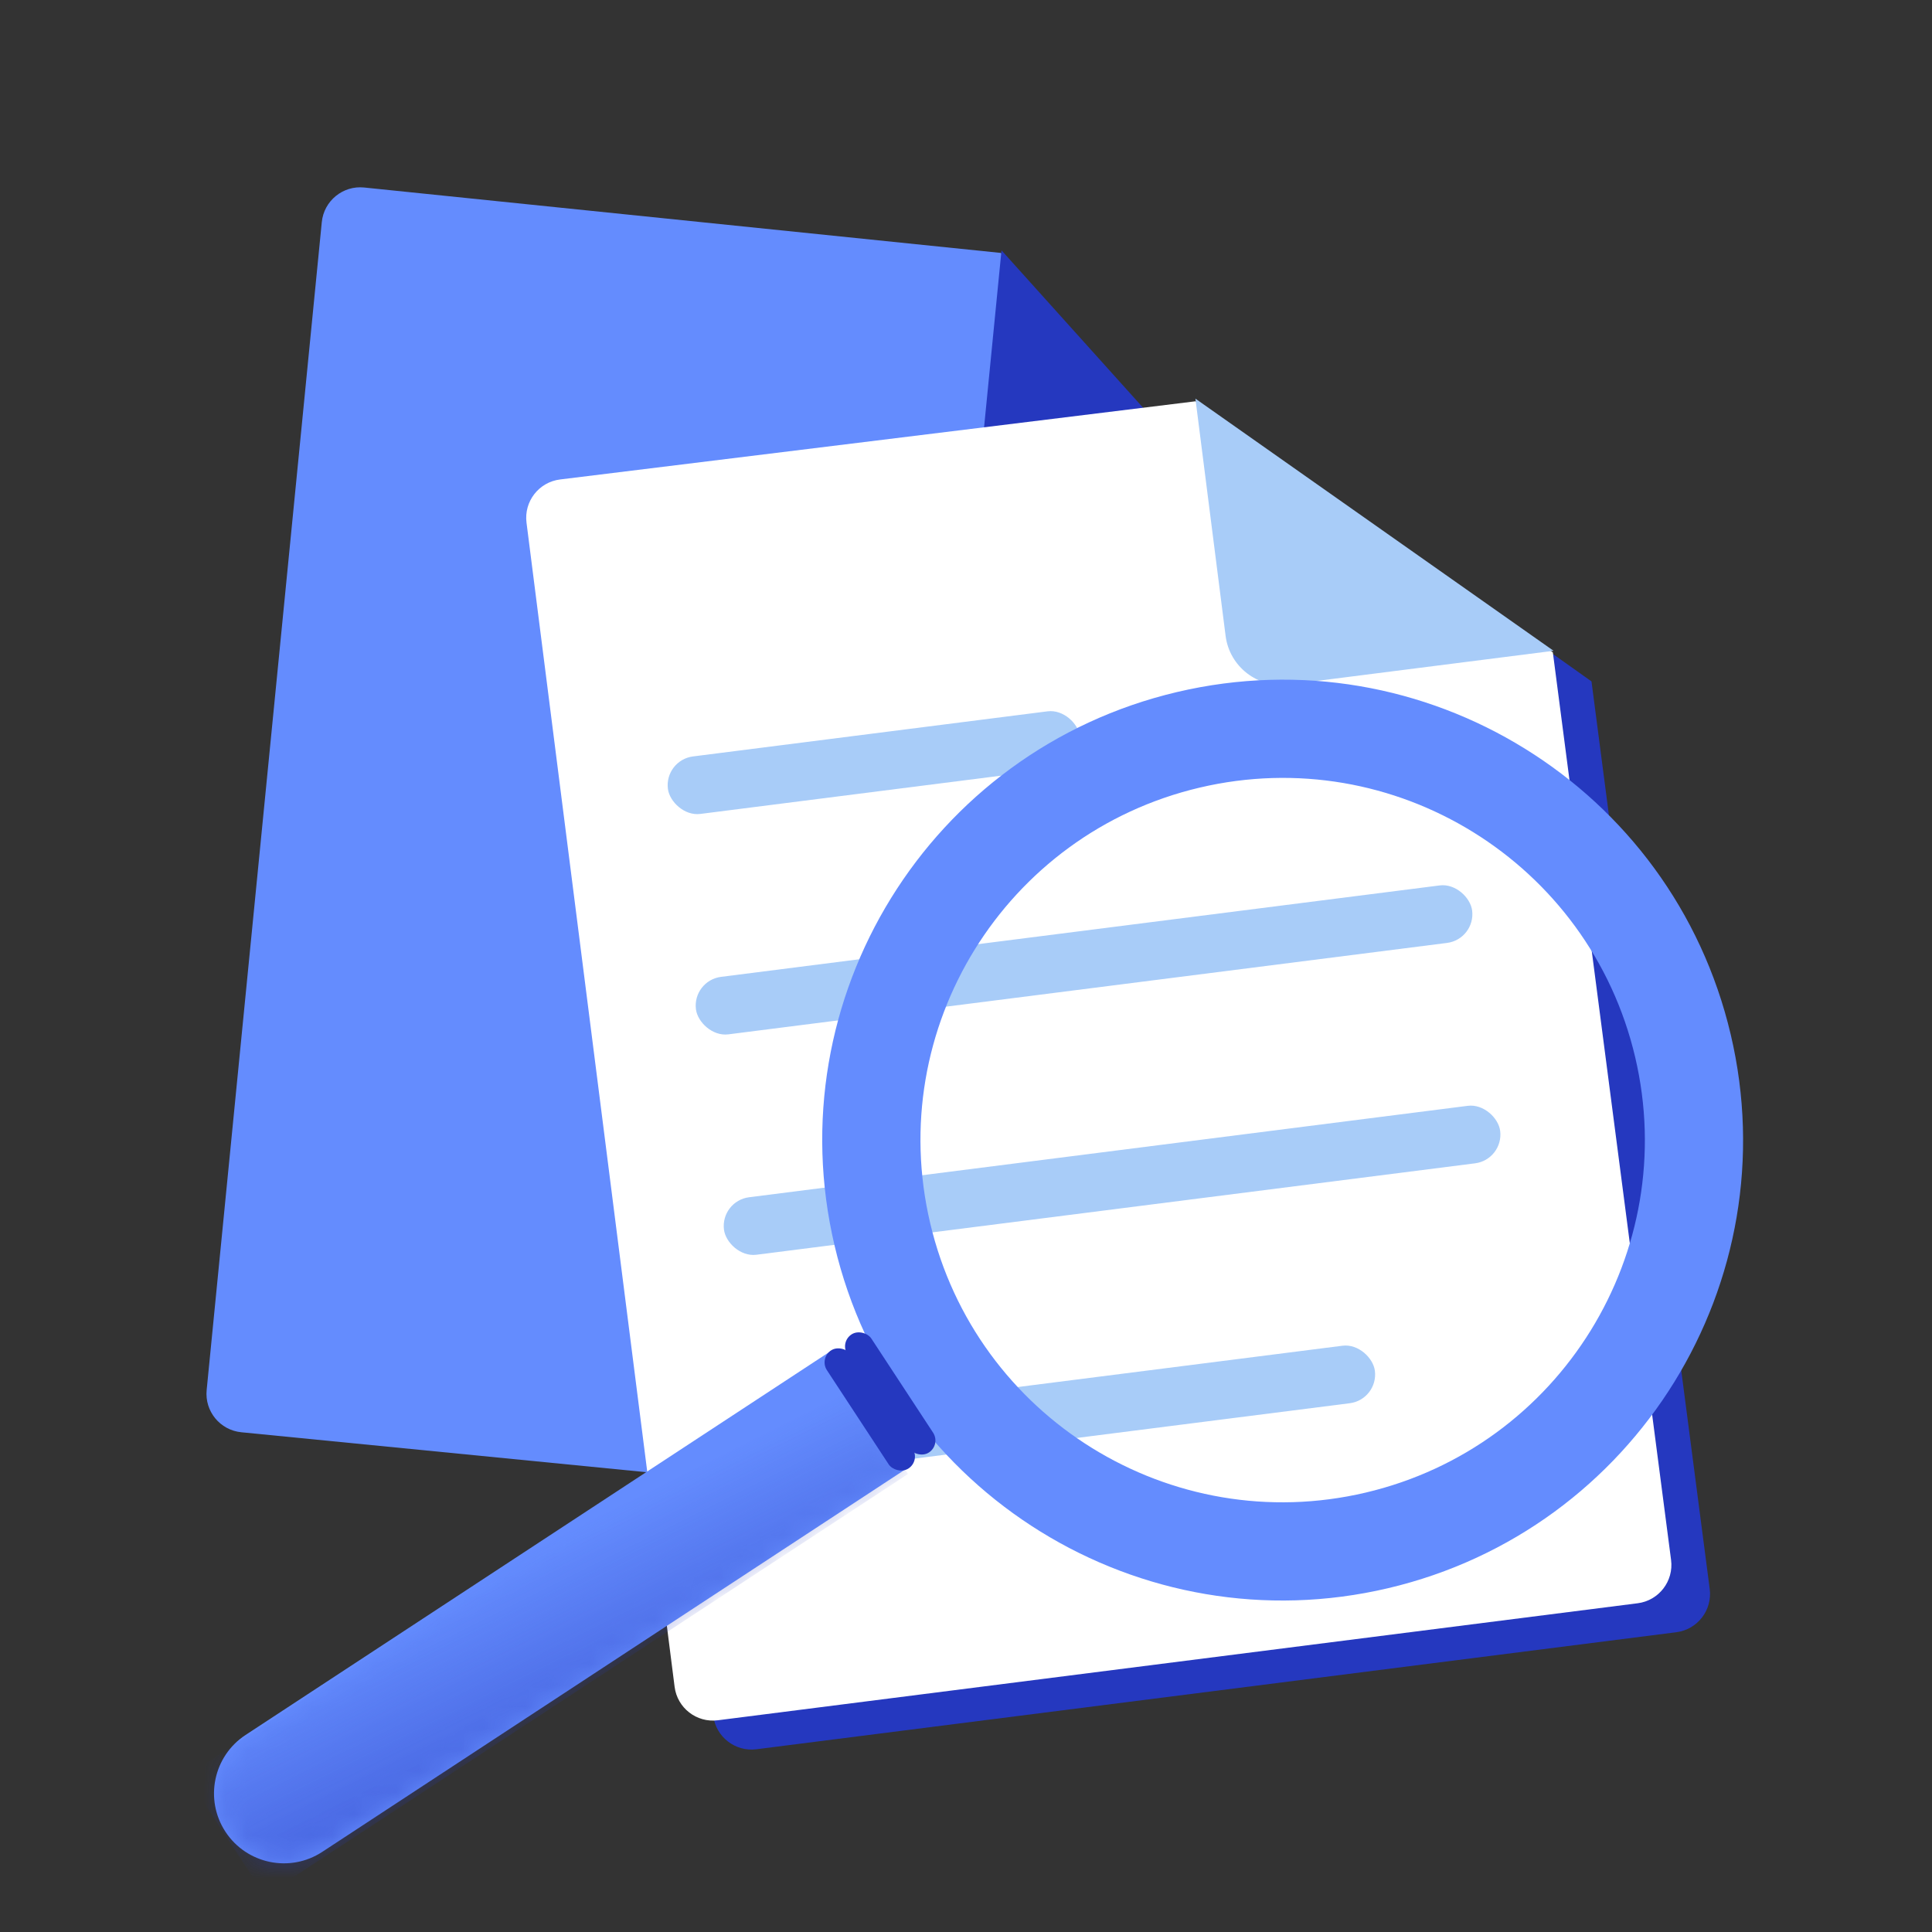 <svg width="90" height="90" viewBox="0 0 90 90" fill="none" xmlns="http://www.w3.org/2000/svg">
<rect x="0" y="0" width="90" height="90" fill="#333333" stroke="none"/>
<path d="M11.241 66.72L54.227 70.958C55.219 71.056 56.101 70.33 56.196 69.338L60.251 26.899L53.27 19.072L46.627 11.783L16.965 8.735C15.974 8.633 15.088 9.357 14.99 10.349L9.627 64.752C9.529 65.742 10.252 66.623 11.241 66.72Z" fill="#648CFE"/>
<path d="M46.654 11.662L60.301 26.833L47.913 25.611C46.472 25.469 45.42 24.186 45.562 22.746L46.654 11.662Z" fill="#2538BF"/>
<path d="M35.238 81.487L78.088 76.036C79.076 75.91 79.774 75.006 79.645 74.018L74.138 31.743L65.587 25.669L57.487 20.044L27.892 23.685C26.903 23.806 26.201 24.709 26.327 25.698L33.226 79.929C33.351 80.915 34.252 81.613 35.238 81.487Z" fill="#2538BF"/>
<path d="M33.438 80.137L76.288 74.686C77.276 74.561 77.974 73.656 77.845 72.668L72.338 30.393L63.787 24.319L55.687 18.694L26.093 22.335C25.103 22.456 24.401 23.359 24.527 24.348L31.426 78.579C31.551 79.565 32.452 80.263 33.438 80.137Z" fill="white"/>
<path d="M55.687 18.57L72.372 30.317L60.023 31.888C58.587 32.071 57.275 31.055 57.093 29.619L55.687 18.57Z" fill="#A8CCF8"/>
<rect x="30.943" y="35.408" width="19.35" height="2.7" rx="1.35" transform="rotate(-7.25 30.943 35.408)" fill="#A8CCF8"/>
<rect x="32.249" y="45.676" width="36.45" height="2.7" rx="1.35" transform="rotate(-7.25 32.249 45.676)" fill="#A8CCF8"/>
<rect x="33.555" y="55.943" width="36.45" height="2.7" rx="1.35" transform="rotate(-7.25 33.555 55.943)" fill="#A8CCF8"/>
<rect x="34.861" y="66.21" width="29.25" height="2.7" rx="1.35" transform="rotate(-7.25 34.861 66.21)" fill="#A8CCF8"/>
<path d="M10.503 85.331C9.517 83.827 9.936 81.808 11.44 80.821L38.703 62.936L42.276 68.382L15.012 86.267C13.509 87.254 11.49 86.834 10.503 85.331Z" fill="#648CFE"/>
<path fill-rule="evenodd" clip-rule="evenodd" d="M64.672 73.982C76.199 71.265 83.341 59.717 80.623 48.189C77.905 36.662 66.358 29.52 54.83 32.238C43.303 34.956 36.161 46.504 38.879 58.031C41.596 69.558 53.144 76.7 64.672 73.982ZM63.622 69.53C72.69 67.392 78.308 58.307 76.171 49.239C74.032 40.171 64.948 34.553 55.88 36.691C46.812 38.829 41.194 47.913 43.332 56.981C45.469 66.05 54.554 71.668 63.622 69.53Z" fill="#648CFE"/>
<g opacity="0.4">
<mask id="mask0_248_31073" style="mask-type:alpha" maskUnits="userSpaceOnUse" x="9" y="62" width="34" height="25">
<path d="M10.503 85.331C9.517 83.827 9.936 81.808 11.44 80.821L38.703 62.936L42.275 68.382L15.012 86.267C13.508 87.254 11.49 86.834 10.503 85.331Z" fill="#648CFE"/>
</mask>
<g mask="url(#mask0_248_31073)">
<rect x="8.682" y="82.733" width="35.826" height="6.676" transform="rotate(-33.266 8.682 82.733)" fill="url(#paint0_linear_248_31073)"/>
</g>
</g>
<rect x="39.109" y="62.528" width="1.334" height="6.577" rx="0.667" transform="rotate(-33.266 39.109 62.528)" fill="#2538BF"/>
<rect x="38.156" y="63.273" width="1.334" height="6.577" rx="0.667" transform="rotate(-33.266 38.156 63.273)" fill="#2538BF"/>
<defs>
<linearGradient id="paint0_linear_248_31073" x1="17.638" y1="88.992" x2="18.587" y2="81.005" gradientUnits="userSpaceOnUse">
<stop stop-color="#2538BF"/>
<stop offset="0.927" stop-color="#2538BF" stop-opacity="0"/>
</linearGradient>
</defs>
</svg>

